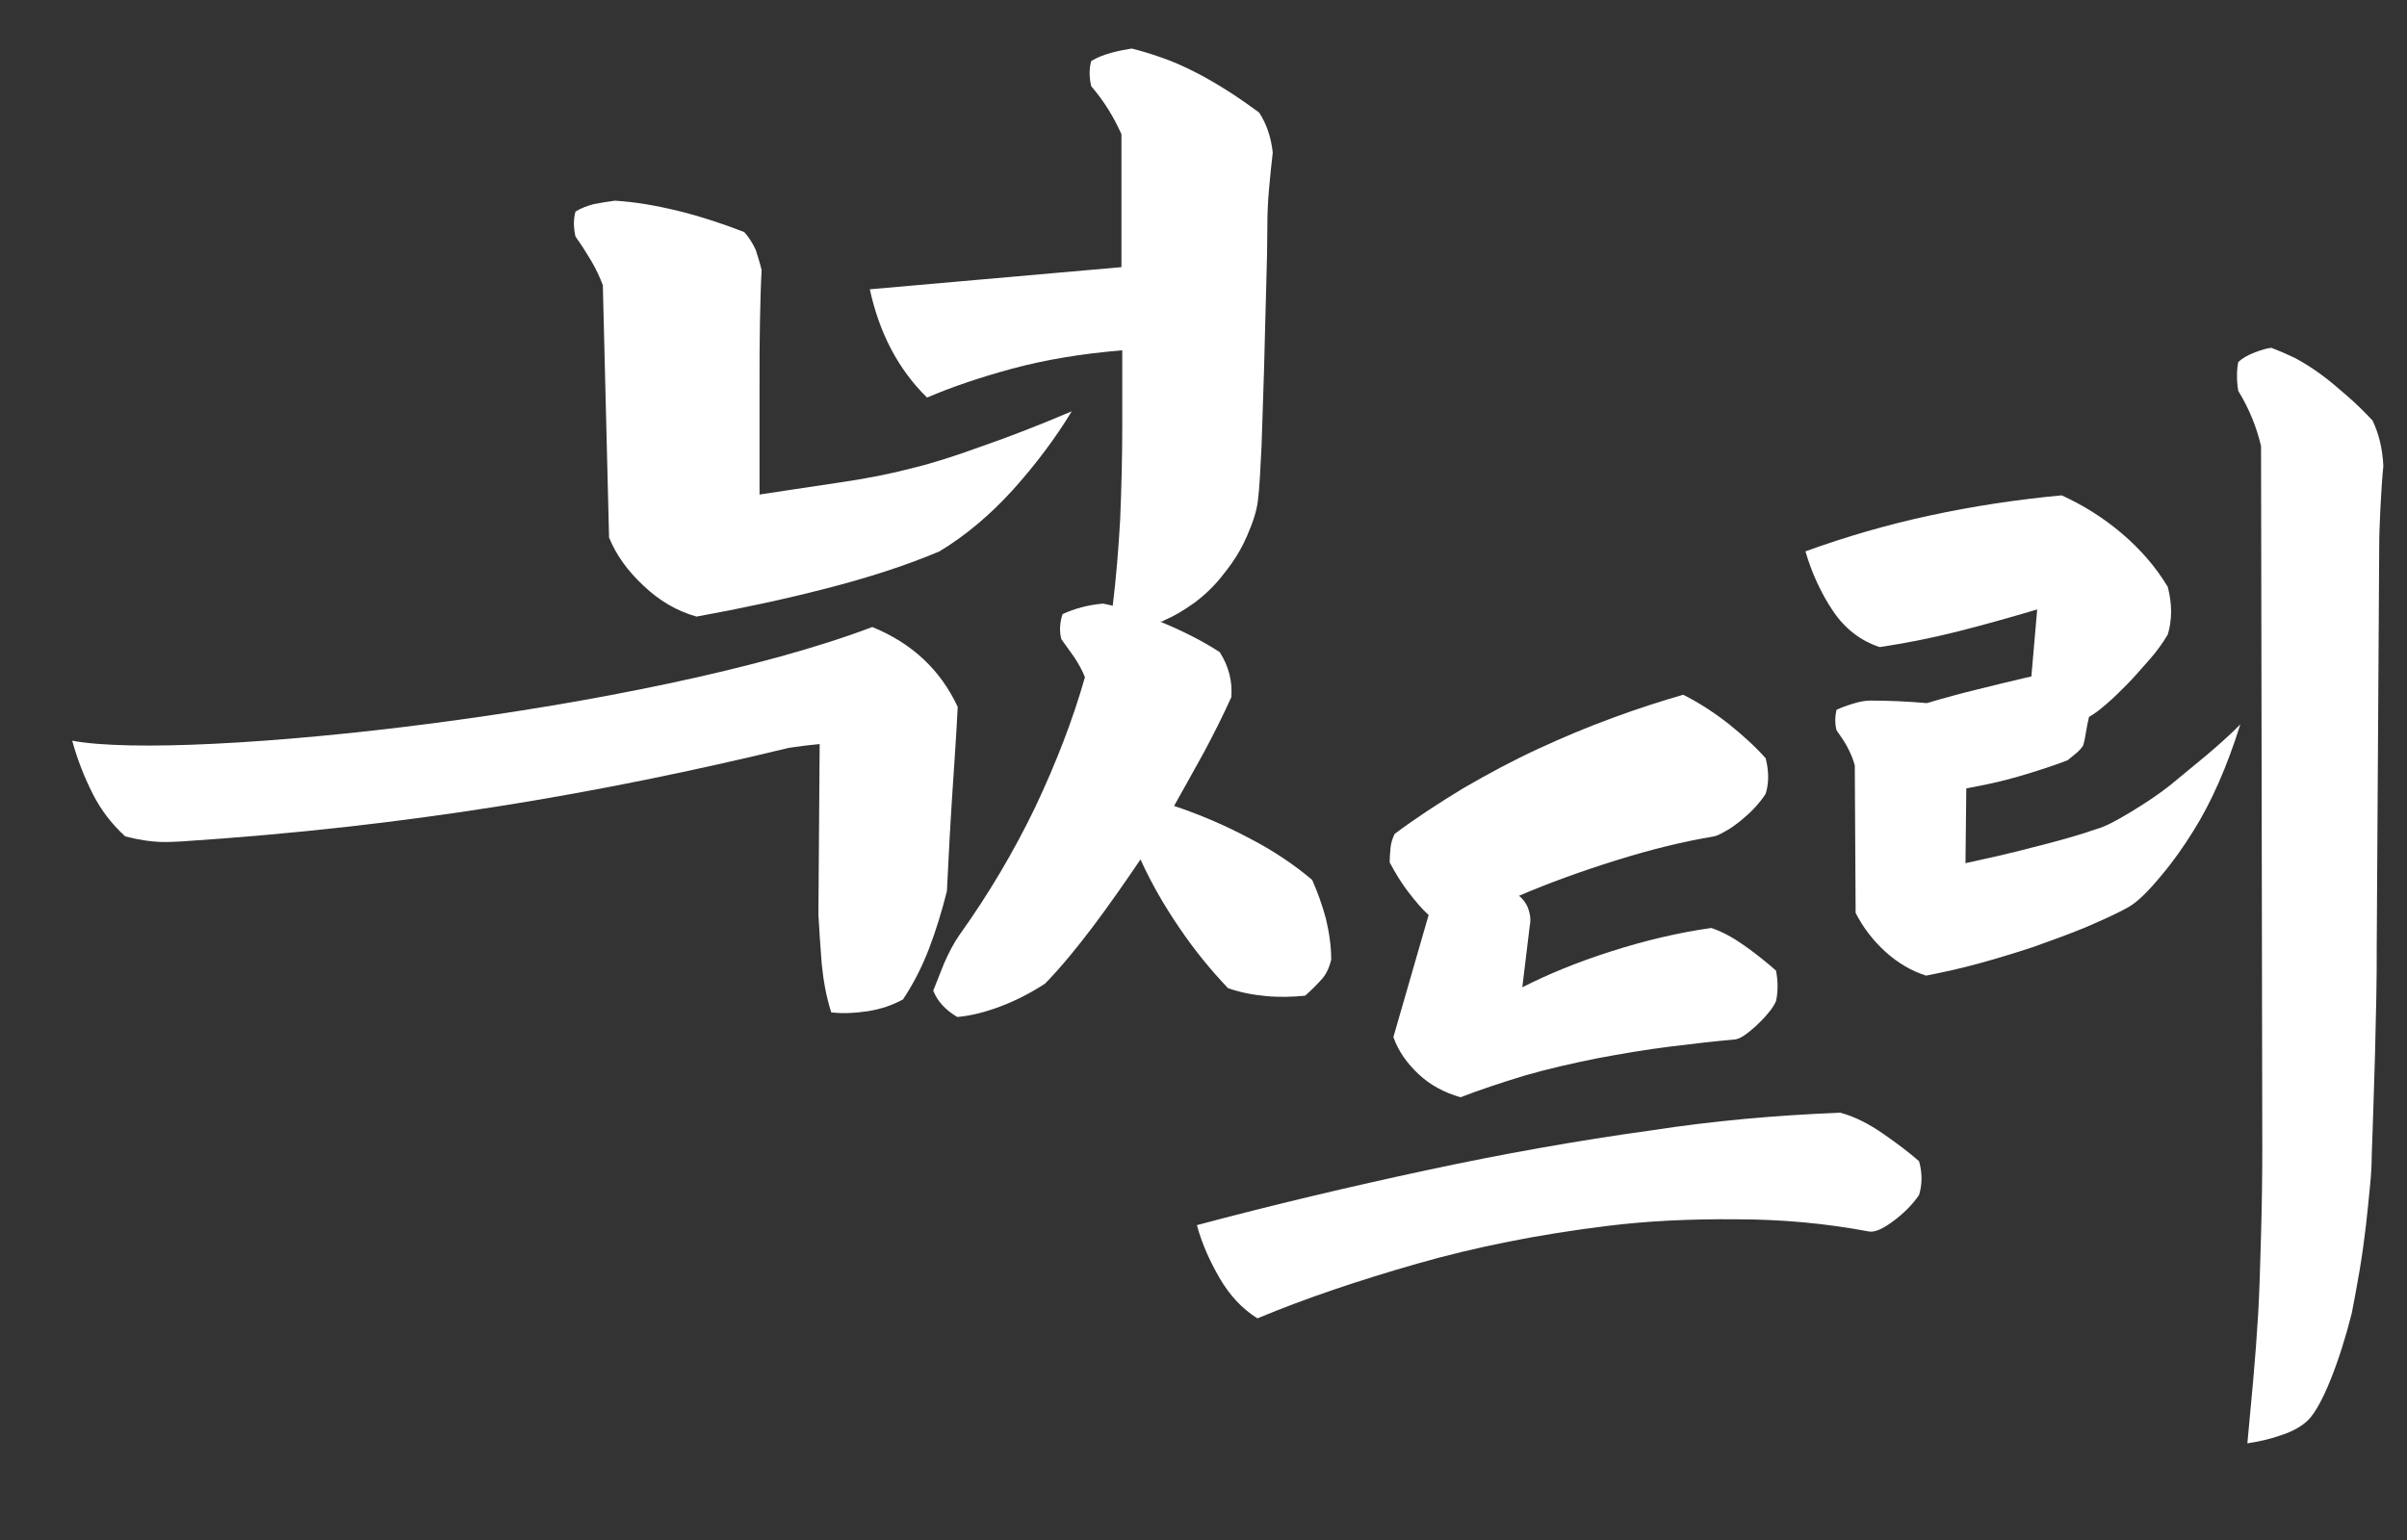 <svg width="100" height="64" viewBox="0 0 100 64" fill="none" xmlns="http://www.w3.org/2000/svg">
<rect x="0" y="0" width="100" height="64" fill="#333333" stroke="none"/>
<path d="M31.642 11.224C31.607 11.832 31.59 12.544 31.573 13.36C31.555 14.177 31.555 15.01 31.555 15.862C31.555 16.713 31.555 17.547 31.555 18.363C31.555 19.179 31.555 19.909 31.555 20.552C32.503 20.413 33.588 20.239 34.793 20.065C35.999 19.892 37.032 19.683 37.893 19.457C38.617 19.284 39.581 18.988 40.77 18.554C41.975 18.137 43.215 17.651 44.524 17.095C43.852 18.207 43.043 19.284 42.079 20.361C41.114 21.42 40.098 22.271 39.03 22.914C37.635 23.505 36.068 24.008 34.311 24.46C32.554 24.912 30.763 25.294 28.938 25.624C28.128 25.398 27.387 24.964 26.733 24.338C26.061 23.713 25.596 23.053 25.304 22.341L25.045 11.849C24.925 11.536 24.77 11.189 24.563 10.841C24.356 10.494 24.15 10.164 23.909 9.834C23.822 9.452 23.822 9.104 23.909 8.792C24.132 8.653 24.408 8.549 24.683 8.479C24.976 8.427 25.269 8.375 25.545 8.34C26.406 8.392 27.301 8.549 28.214 8.774C29.127 9 30.023 9.296 30.918 9.643C31.125 9.869 31.28 10.129 31.4 10.39C31.486 10.668 31.573 10.928 31.642 11.224ZM5.205 34.761C4.653 34.257 4.206 33.684 3.861 33.006C3.517 32.329 3.224 31.599 3 30.783C7.771 31.669 27.043 29.549 36.24 26.058C37.893 26.735 39.065 27.83 39.788 29.376C39.736 30.488 39.65 31.686 39.564 32.989C39.478 34.292 39.409 35.629 39.34 37.036C39.133 37.853 38.892 38.652 38.6 39.416C38.307 40.18 37.945 40.892 37.514 41.535C37.101 41.761 36.619 41.935 36.068 42.022C35.499 42.108 34.983 42.126 34.535 42.074C34.328 41.431 34.208 40.754 34.139 40.059C34.087 39.364 34.035 38.669 34.001 38.009L34.053 30.922C33.674 30.956 33.243 31.009 32.778 31.078C24.89 32.989 16.864 34.361 7.53 34.969C7.03 34.986 6.427 35.073 5.205 34.761ZM45.334 3.581C45.248 3.199 45.248 2.851 45.334 2.538C45.558 2.399 45.85 2.278 46.178 2.191C46.505 2.104 46.798 2.052 47.022 2.017C47.366 2.104 47.779 2.226 48.227 2.382C48.692 2.538 49.157 2.747 49.639 2.99C50.122 3.233 50.587 3.511 51.052 3.806C51.517 4.102 51.93 4.397 52.309 4.675C52.619 5.144 52.808 5.7 52.877 6.343C52.826 6.777 52.774 7.281 52.722 7.854C52.671 8.427 52.653 8.931 52.653 9.365C52.653 10.06 52.636 10.963 52.602 12.04C52.567 13.117 52.55 14.211 52.516 15.341C52.481 16.47 52.447 17.529 52.412 18.537C52.361 19.544 52.326 20.308 52.257 20.83C52.206 21.246 52.051 21.715 51.809 22.271C51.568 22.827 51.258 23.331 50.879 23.8C50.501 24.304 50.087 24.703 49.622 25.051C49.157 25.381 48.744 25.624 48.365 25.78C48.331 25.815 48.279 25.832 48.193 25.832C49.123 26.214 49.949 26.631 50.673 27.1C51.052 27.691 51.207 28.316 51.155 28.976C50.81 29.741 50.432 30.488 50.035 31.235C49.622 31.981 49.209 32.728 48.778 33.493C49.812 33.84 50.845 34.274 51.861 34.813C52.877 35.334 53.756 35.925 54.514 36.567C54.737 37.071 54.927 37.592 55.082 38.165C55.22 38.739 55.306 39.312 55.306 39.885C55.22 40.232 55.082 40.528 54.875 40.736C54.669 40.962 54.462 41.17 54.221 41.379C53.704 41.431 53.153 41.448 52.602 41.396C52.033 41.344 51.517 41.24 51.017 41.066C50.294 40.302 49.622 39.485 49.002 38.565C48.382 37.661 47.831 36.706 47.383 35.716C46.712 36.706 46.057 37.644 45.403 38.513C44.748 39.381 44.094 40.18 43.422 40.875C42.836 41.257 42.234 41.57 41.596 41.813C40.959 42.056 40.356 42.213 39.771 42.265C39.271 41.969 38.944 41.605 38.772 41.17C38.892 40.858 39.047 40.476 39.22 40.041C39.409 39.607 39.616 39.208 39.857 38.86C41.062 37.175 42.113 35.403 43.009 33.545C43.887 31.686 44.576 29.897 45.075 28.142C44.955 27.847 44.8 27.569 44.628 27.309C44.438 27.048 44.266 26.805 44.094 26.562C44.008 26.249 44.025 25.884 44.145 25.52C44.645 25.294 45.196 25.137 45.833 25.085L46.229 25.172C46.367 24.043 46.47 22.827 46.539 21.559C46.591 20.291 46.625 19.006 46.625 17.686V14.559C44.92 14.698 43.388 14.958 42.044 15.323C40.701 15.688 39.53 16.087 38.514 16.522C37.325 15.358 36.533 13.847 36.137 12.023L46.591 11.102V5.578C46.281 4.883 45.885 4.223 45.334 3.581Z" fill="white"/>
<path d="M66.759 50.95C63.934 51.297 61.316 51.819 58.888 52.513C56.46 53.208 54.238 53.955 52.24 54.789C51.603 54.389 51.086 53.833 50.673 53.121C50.26 52.409 49.932 51.679 49.726 50.915C52.912 50.064 56.081 49.317 59.233 48.64C62.384 47.962 65.502 47.406 68.636 46.972C69.876 46.781 71.151 46.625 72.46 46.503C73.769 46.382 75.112 46.295 76.455 46.242C77.041 46.399 77.626 46.694 78.229 47.111C78.832 47.528 79.332 47.91 79.728 48.258C79.865 48.744 79.865 49.213 79.728 49.664C79.452 50.064 79.091 50.429 78.643 50.759C78.195 51.089 77.868 51.228 77.626 51.176C75.887 50.846 74.044 50.672 72.132 50.672C70.204 50.655 68.412 50.742 66.759 50.95ZM60.679 45.6C60.008 45.409 59.422 45.096 58.94 44.645C58.458 44.193 58.096 43.689 57.889 43.099L59.353 38.026C59.095 37.8 58.819 37.471 58.509 37.071C58.199 36.671 57.958 36.255 57.734 35.838C57.734 35.647 57.751 35.456 57.769 35.247C57.786 35.039 57.855 34.83 57.941 34.656C58.819 33.996 59.784 33.371 60.783 32.763C61.799 32.172 62.832 31.617 63.883 31.13C64.933 30.644 65.967 30.21 67.017 29.827C68.051 29.445 69.032 29.133 69.928 28.872C70.582 29.202 71.202 29.602 71.823 30.088C72.425 30.574 72.942 31.043 73.355 31.512C73.493 32.051 73.493 32.555 73.355 32.989C73.235 33.18 73.08 33.371 72.907 33.562C72.718 33.77 72.511 33.944 72.305 34.118C72.081 34.292 71.874 34.448 71.668 34.552C71.461 34.674 71.306 34.743 71.202 34.761C69.945 34.969 68.602 35.299 67.155 35.751C65.708 36.202 64.365 36.689 63.108 37.227C63.263 37.349 63.401 37.523 63.487 37.748C63.573 37.992 63.607 38.217 63.556 38.461L63.245 41.031C64.296 40.493 65.519 39.989 66.931 39.538C68.344 39.086 69.739 38.756 71.099 38.565C71.564 38.721 72.029 38.982 72.494 39.312C72.959 39.642 73.39 39.989 73.786 40.337C73.872 40.788 73.872 41.205 73.786 41.605C73.717 41.761 73.596 41.952 73.441 42.126C73.286 42.317 73.114 42.49 72.942 42.647C72.77 42.803 72.597 42.942 72.442 43.046C72.287 43.151 72.132 43.203 72.029 43.203C71.237 43.272 70.341 43.376 69.36 43.498C68.378 43.62 67.362 43.793 66.346 43.984C65.312 44.193 64.313 44.419 63.349 44.697C62.316 45.009 61.454 45.304 60.679 45.6Z" fill="white"/>
<path d="M87.116 34.448C87.443 34.361 87.908 34.118 88.511 33.753C89.114 33.388 89.665 33.024 90.147 32.642C90.63 32.242 91.146 31.825 91.663 31.391C92.18 30.956 92.662 30.522 93.075 30.105C92.524 31.86 91.87 33.354 91.112 34.552C90.733 35.16 90.302 35.785 89.786 36.394C89.269 37.019 88.838 37.453 88.46 37.679C87.908 37.992 87.271 38.27 86.582 38.565C85.893 38.843 85.187 39.103 84.447 39.364C83.706 39.607 82.966 39.833 82.208 40.041C81.45 40.25 80.727 40.406 80.02 40.545C79.418 40.354 78.849 40.024 78.332 39.555C77.816 39.086 77.403 38.547 77.093 37.94L77.058 31.808C76.989 31.547 76.886 31.304 76.748 31.043C76.61 30.783 76.455 30.574 76.3 30.349C76.231 30.071 76.231 29.793 76.3 29.497C76.49 29.411 76.714 29.324 77.006 29.237C77.282 29.15 77.523 29.115 77.713 29.115C78.453 29.115 79.245 29.15 80.055 29.22C80.761 29.011 81.45 28.82 82.173 28.646C82.879 28.473 83.568 28.299 84.257 28.142C84.309 28.142 84.343 28.125 84.395 28.108L84.636 25.328C83.517 25.659 82.414 25.971 81.312 26.249C80.21 26.527 79.142 26.735 78.091 26.892C77.299 26.631 76.645 26.128 76.145 25.381C75.646 24.634 75.267 23.8 75.008 22.914C76.679 22.306 78.419 21.802 80.193 21.42C81.967 21.038 83.792 20.76 85.652 20.586C86.531 20.986 87.374 21.507 88.15 22.167C88.925 22.827 89.562 23.557 90.061 24.39C90.147 24.721 90.199 25.068 90.199 25.415C90.199 25.763 90.147 26.093 90.061 26.371C89.855 26.718 89.596 27.083 89.286 27.43C88.976 27.778 88.683 28.125 88.374 28.438C88.063 28.75 87.788 29.028 87.495 29.272C87.219 29.515 86.978 29.689 86.789 29.793C86.737 30.001 86.703 30.21 86.668 30.401C86.634 30.609 86.6 30.8 86.548 30.974C86.479 31.096 86.376 31.2 86.255 31.304C86.135 31.408 85.997 31.512 85.893 31.599C85.256 31.842 84.602 32.051 83.895 32.259C83.189 32.468 82.466 32.624 81.691 32.763L81.657 35.872C82.535 35.681 83.482 35.473 84.464 35.212C85.497 34.952 86.376 34.709 87.116 34.448ZM93.936 18.537C93.747 17.738 93.437 16.973 92.989 16.244C92.92 15.809 92.92 15.41 92.989 15.045C93.179 14.871 93.403 14.75 93.678 14.646C93.954 14.541 94.177 14.472 94.367 14.455C94.643 14.559 94.97 14.698 95.332 14.871C95.693 15.063 96.055 15.288 96.434 15.566C96.813 15.844 97.174 16.157 97.553 16.487C97.932 16.817 98.259 17.147 98.569 17.477C98.828 18.015 98.983 18.641 99.017 19.37C98.966 19.874 98.931 20.447 98.897 21.09C98.862 21.733 98.845 22.306 98.845 22.81L98.742 39.381C98.742 40.041 98.742 40.754 98.724 41.5C98.707 42.247 98.69 42.994 98.673 43.759C98.656 44.523 98.621 45.27 98.604 45.999C98.587 46.729 98.552 47.389 98.535 47.997C98.535 48.327 98.518 48.744 98.466 49.265C98.414 49.786 98.363 50.342 98.294 50.933C98.225 51.523 98.139 52.148 98.035 52.774C97.932 53.399 97.812 54.007 97.708 54.563C97.45 55.588 97.157 56.508 96.83 57.325C96.503 58.141 96.193 58.697 95.917 58.992C95.659 59.253 95.28 59.479 94.798 59.635C94.315 59.809 93.833 59.913 93.368 59.983C93.437 59.218 93.523 58.35 93.609 57.377C93.695 56.404 93.764 55.484 93.816 54.615C93.868 53.694 93.902 52.583 93.936 51.332C93.971 50.064 93.988 48.865 93.988 47.702L93.936 18.537Z" fill="white"/>
</svg>
